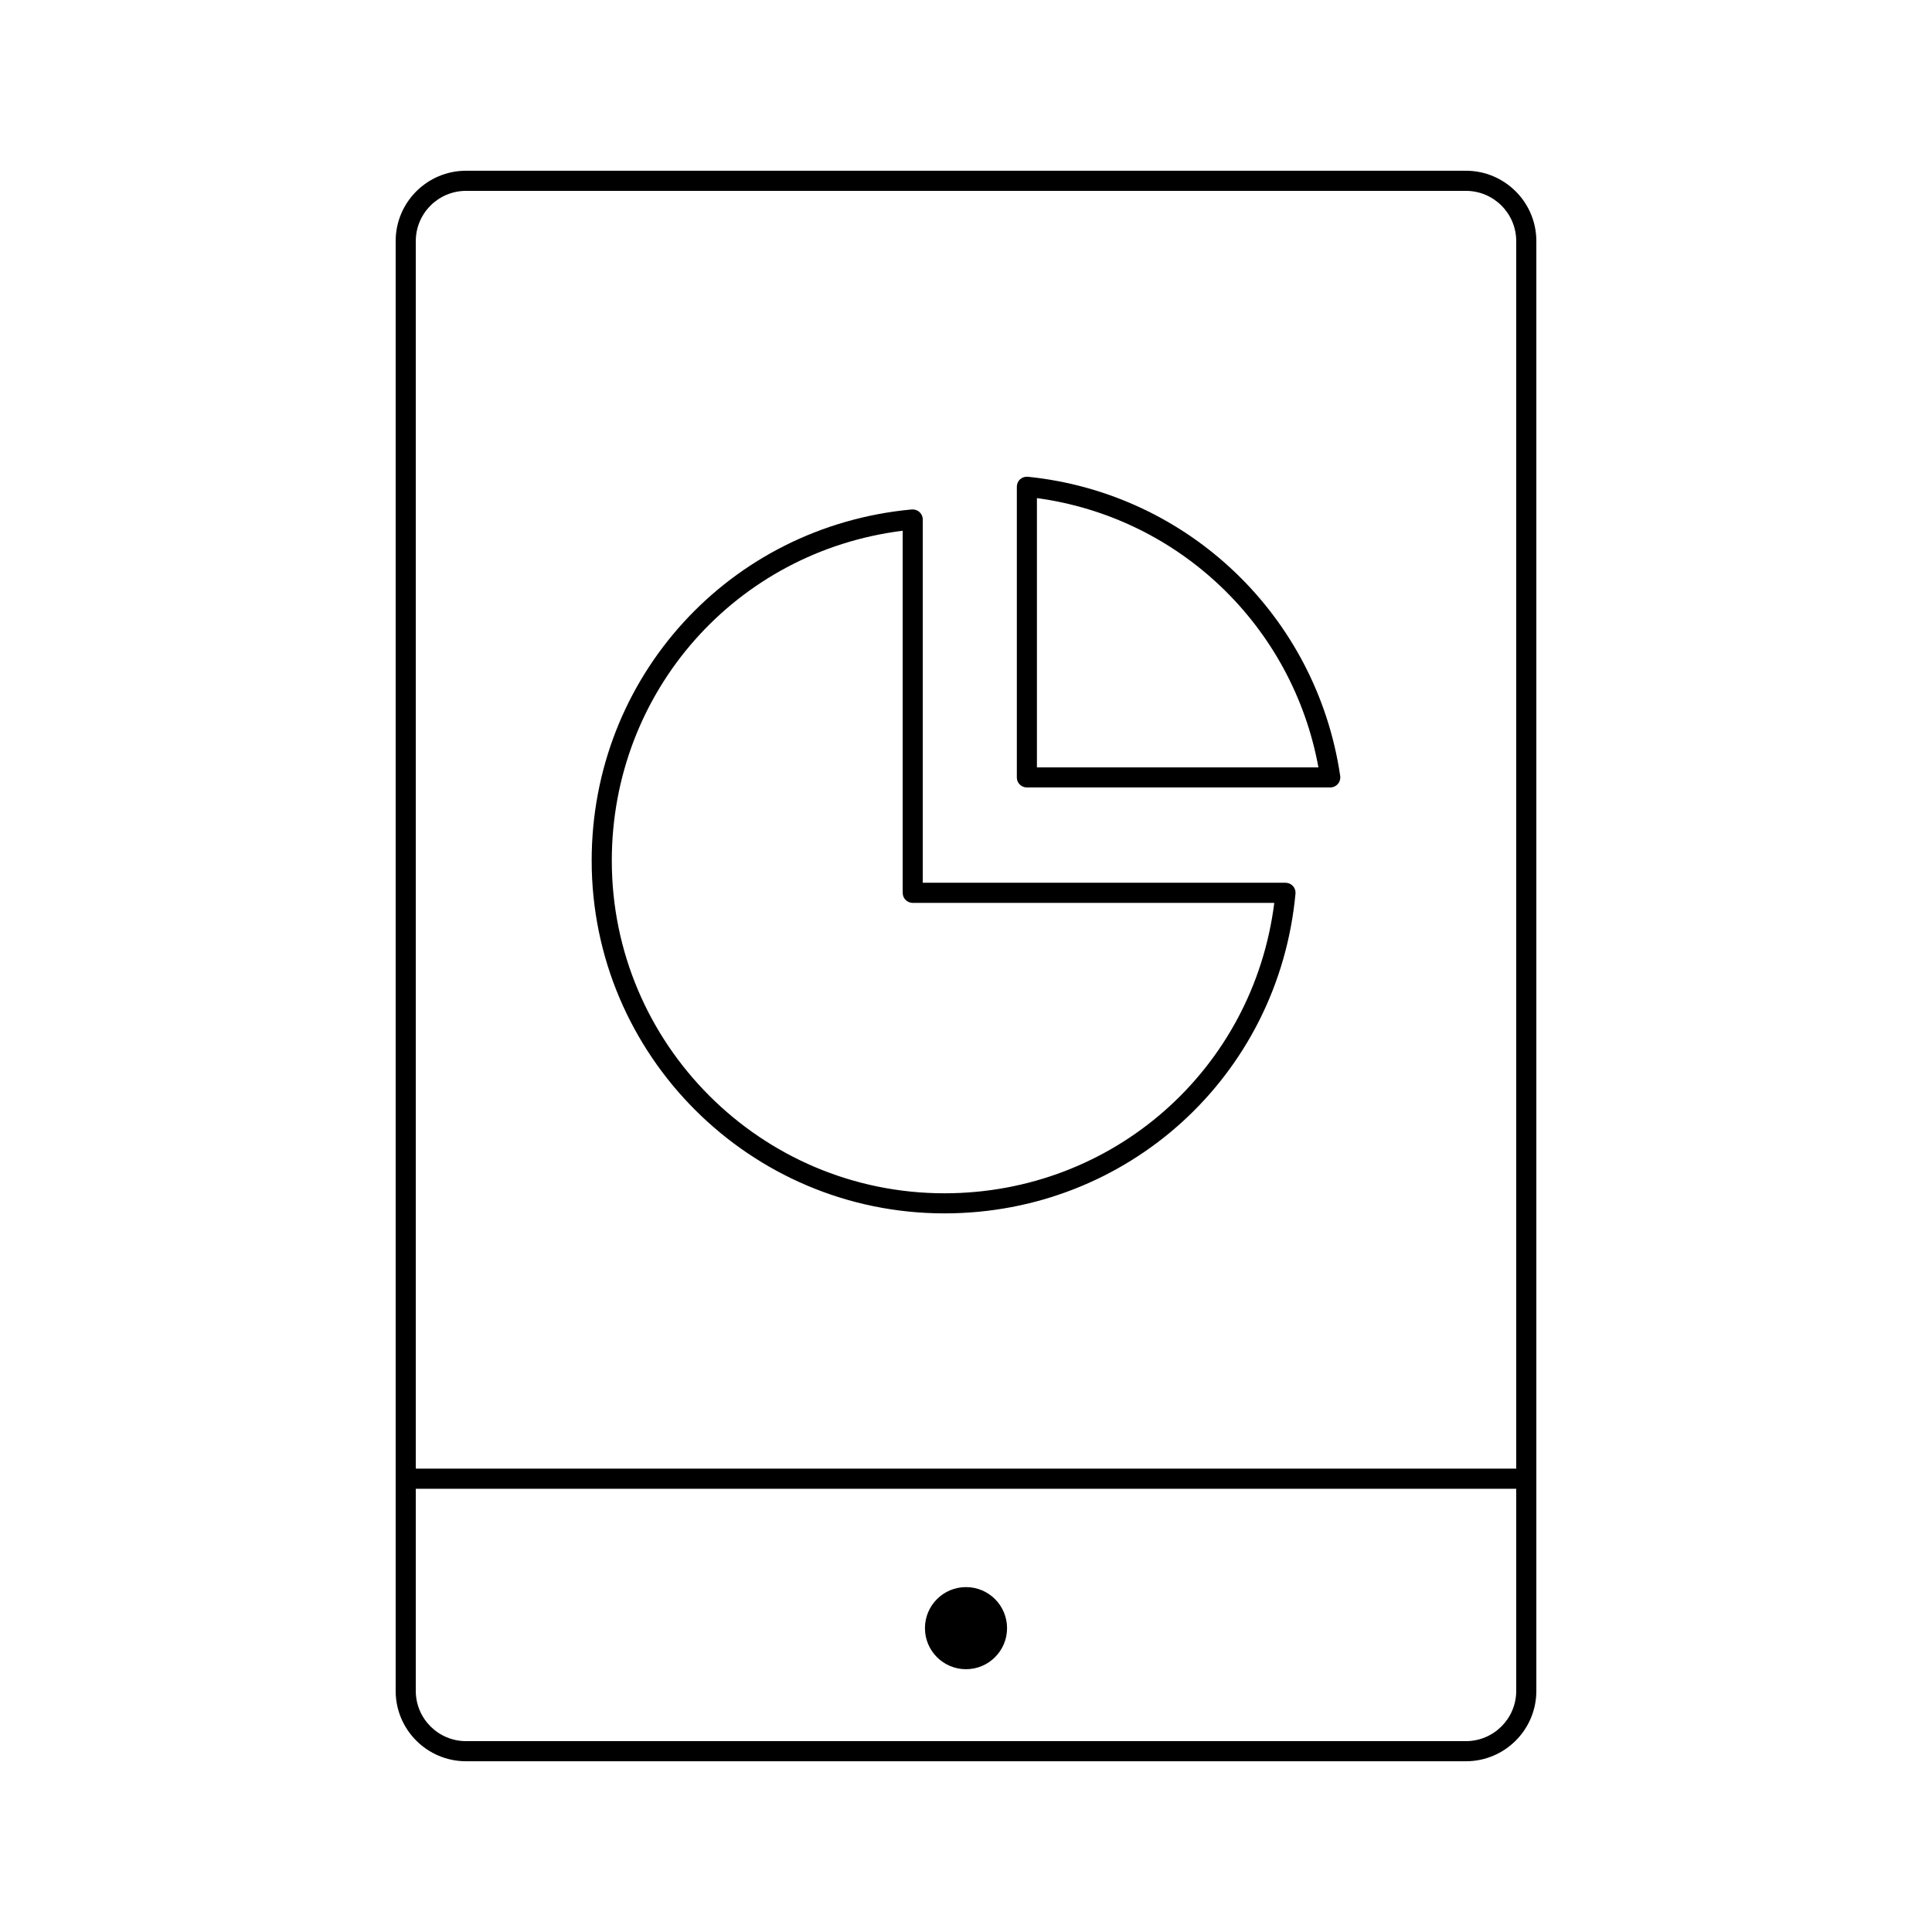 <?xml version="1.0" encoding="utf-8"?>
<!-- Generator: Adobe Illustrator 16.0.0, SVG Export Plug-In . SVG Version: 6.00 Build 0)  -->
<!DOCTYPE svg PUBLIC "-//W3C//DTD SVG 1.1//EN" "http://www.w3.org/Graphics/SVG/1.1/DTD/svg11.dtd">
<svg version="1.1" id="Layer_1" xmlns="http://www.w3.org/2000/svg" xmlns:xlink="http://www.w3.org/1999/xlink" x="0px" y="0px"
	 width="48px" height="48px" viewBox="0 0 48 48" enable-background="new 0 0 48 48" xml:space="preserve">
<g>
	<g>
		<path d="M36.421,43.758H11.579c-0.965,0-1.749-0.783-1.749-1.748V5.99c0-0.965,0.784-1.748,1.749-1.748h24.842
			c0.964,0,1.749,0.783,1.749,1.748v36.02C38.17,42.975,37.385,43.758,36.421,43.758z M11.579,4.742
			c-0.689,0-1.249,0.559-1.249,1.248v36.02c0,0.689,0.56,1.248,1.249,1.248h24.842c0.688,0,1.249-0.559,1.249-1.248V5.99
			c0-0.689-0.561-1.248-1.249-1.248H11.579z"/>
	</g>
	<g>
		<circle cx="24" cy="40.451" r="1.02"/>
	</g>
	<g>
		<path d="M37.707,36.988H10.293c-0.139,0-0.25-0.111-0.25-0.25s0.111-0.25,0.25-0.25h27.414c0.139,0,0.25,0.111,0.25,0.25
			S37.846,36.988,37.707,36.988z"/>
	</g>
	<g>
		<path d="M33.05,19.564h-7.538c-0.138,0-0.249-0.111-0.249-0.248v-7.223c0-0.07,0.029-0.139,0.082-0.186s0.123-0.068,0.192-0.062
			c3.984,0.406,7.176,3.463,7.76,7.434c0.01,0.072-0.011,0.145-0.059,0.199C33.191,19.533,33.122,19.564,33.05,19.564z
			 M25.762,19.066h6.994c-0.643-3.514-3.462-6.211-6.994-6.691V19.066z"/>
	</g>
	<g>
		<path d="M23.464,30.146c-4.832,0-8.764-3.932-8.764-8.764c0-4.557,3.42-8.307,7.954-8.725c0.07-0.004,0.139,0.018,0.19,0.064
			c0.053,0.049,0.082,0.115,0.082,0.186v9.025h9.011c0.07,0,0.138,0.029,0.185,0.08c0.048,0.053,0.071,0.121,0.064,0.191
			C31.764,26.732,28.014,30.146,23.464,30.146z M22.427,13.186c-4.139,0.516-7.227,3.992-7.227,8.197
			c0,4.557,3.707,8.264,8.264,8.264c4.199,0,7.675-3.082,8.195-7.215h-8.982c-0.138,0-0.25-0.111-0.25-0.25V13.186z"/>
	</g>
</g>
</svg>
